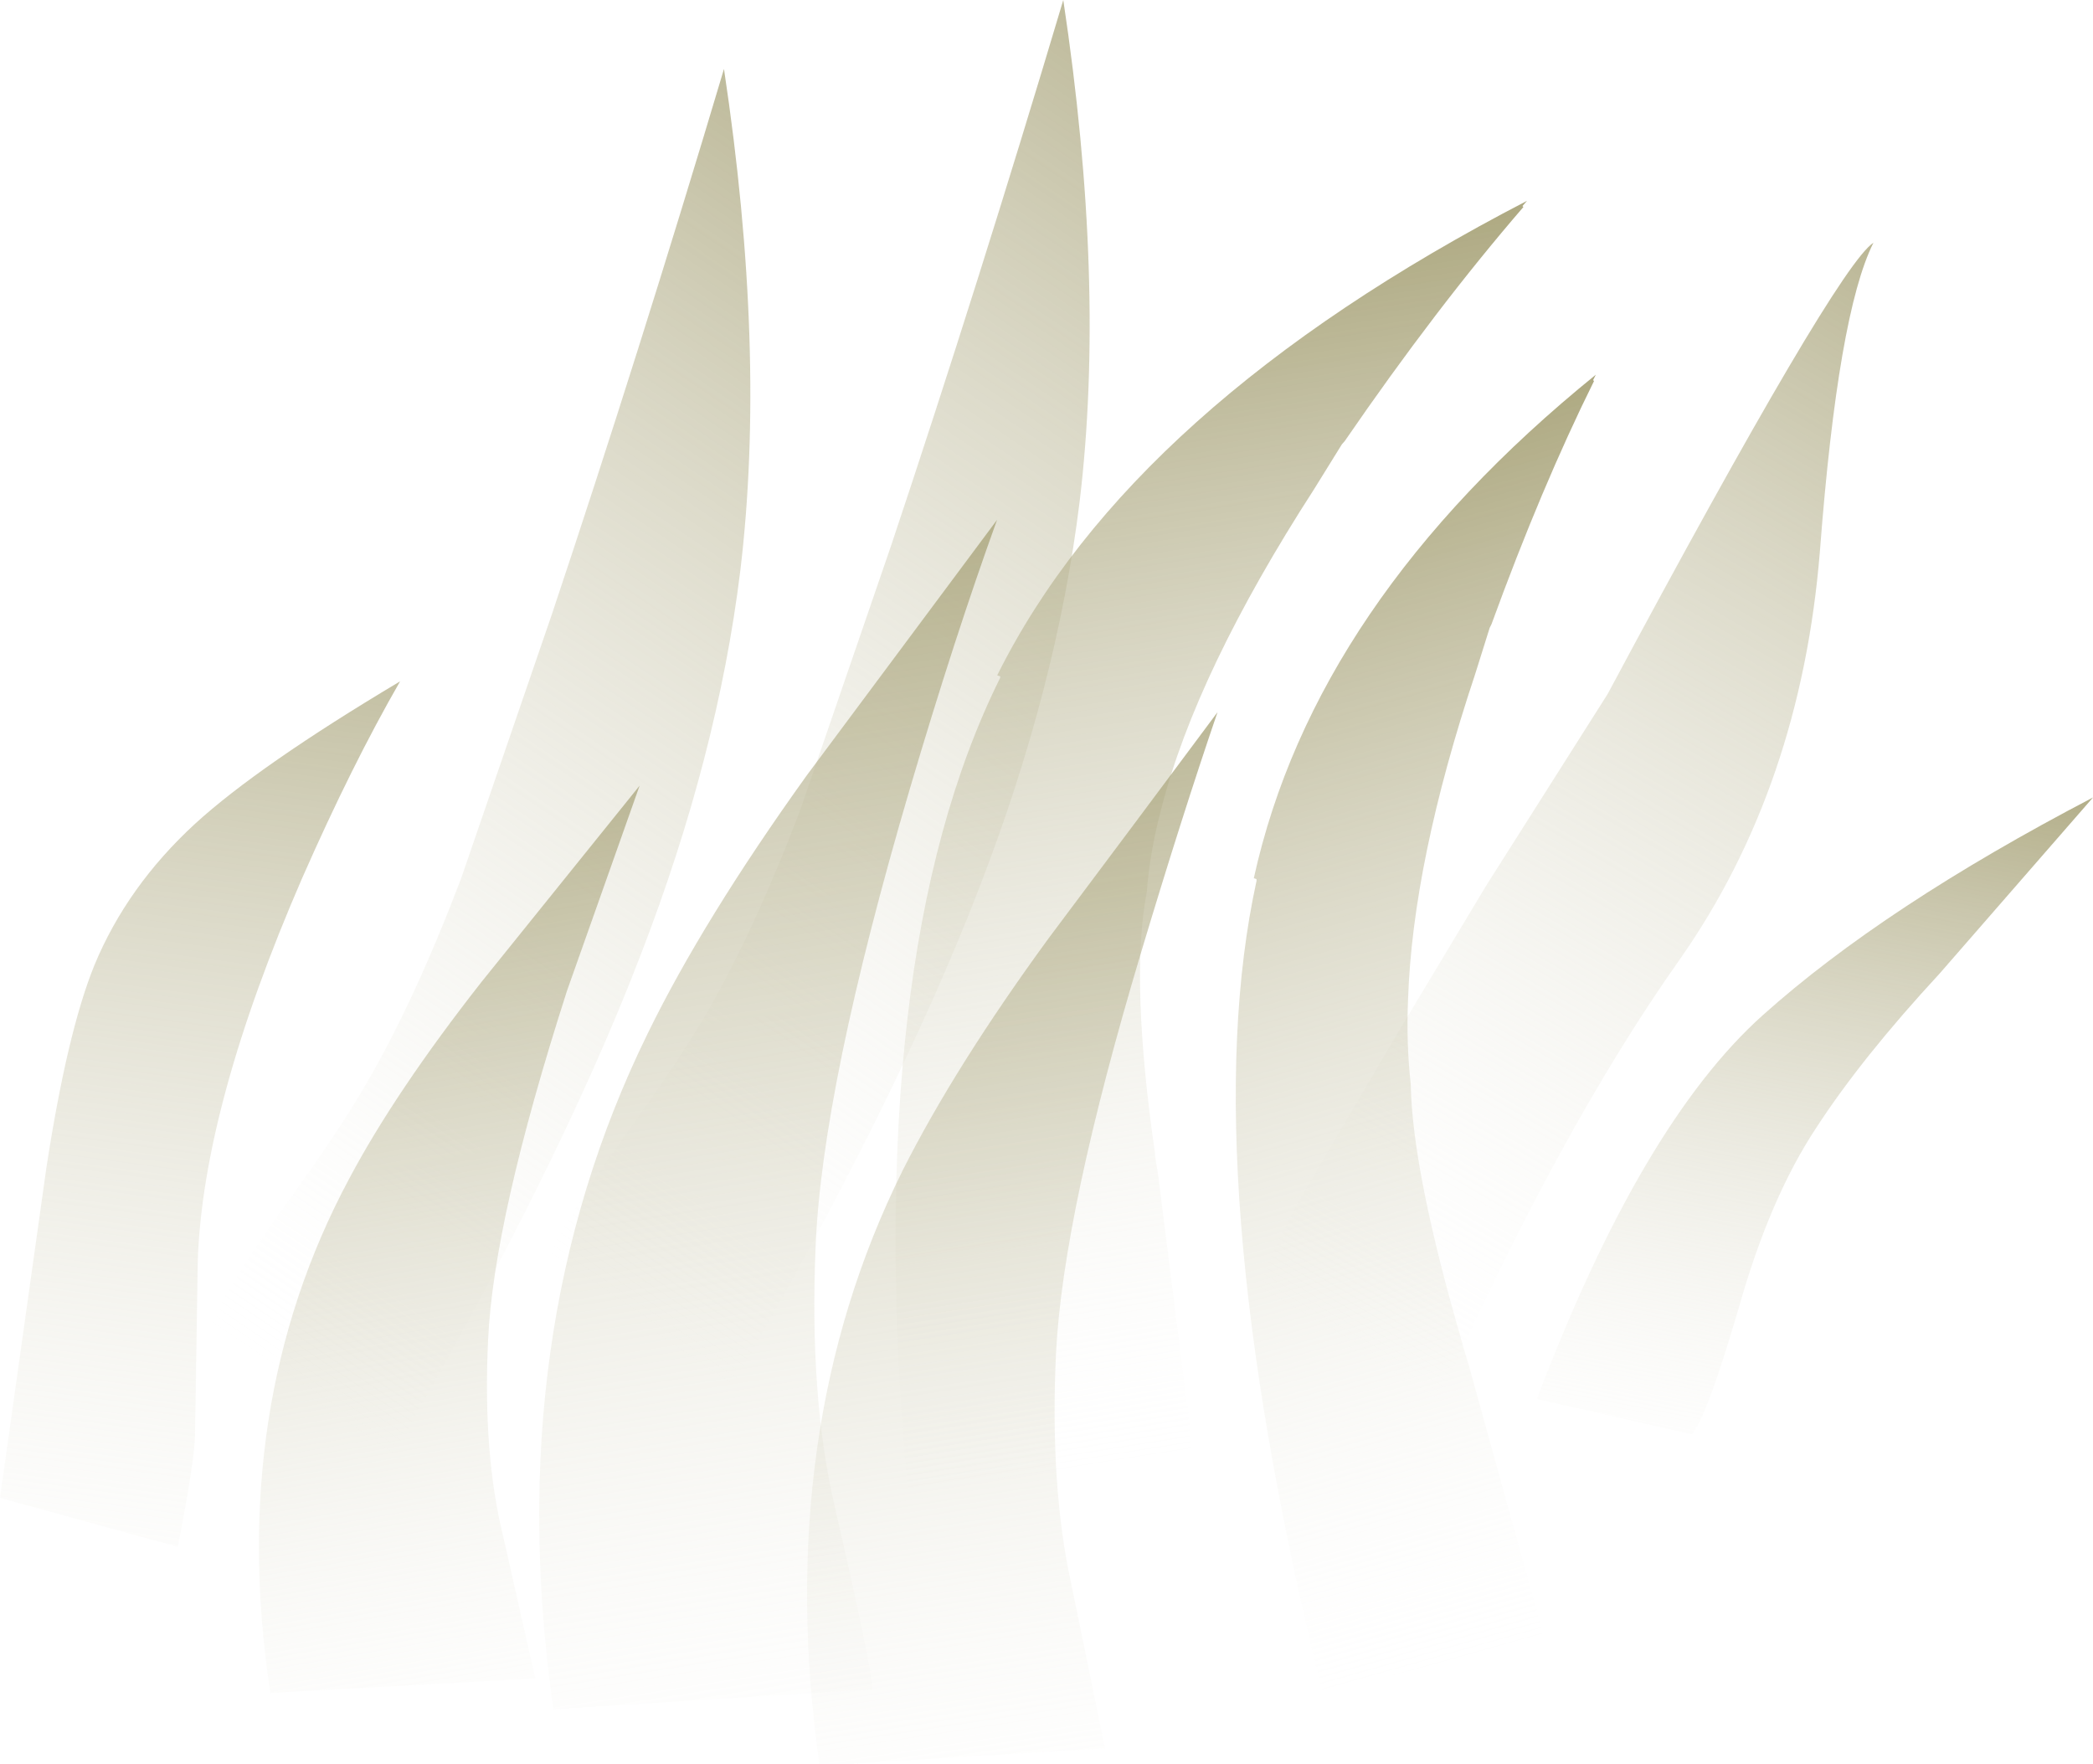 <?xml version="1.0" encoding="UTF-8" standalone="no"?>
<svg xmlns:xlink="http://www.w3.org/1999/xlink" height="97.2px" width="115.35px" xmlns="http://www.w3.org/2000/svg">
  <g transform="matrix(1.0, 0.0, 0.0, 1.0, 0.0, 0.0)">
    <use height="75.7" transform="matrix(1.0, 0.01, 0.0, 0.851, 69.4, 12.868)" width="34.3" xlink:href="#morphshape0"/>
    <use height="76.55" transform="matrix(1.0, 0.0, 0.0, 1.0, 30.35, 0.0)" width="29.7" xlink:href="#shape0"/>
    <use height="76.55" transform="matrix(1.0, 0.0, 0.0, 1.0, 11.65, 3.8)" width="29.7" xlink:href="#shape0"/>
    <use height="73.5" transform="matrix(1.234, 0.076, -0.214, 0.994, 59.546, 8.646)" width="20.2" xlink:href="#morphshape1"/>
    <use height="35.1" transform="matrix(1.0, 0.0, 0.0, 1.0, 84.7, 43.95)" width="30.65" xlink:href="#morphshape2"/>
    <use height="47.7" transform="matrix(1.0, 0.0, 0.0, 1.0, 0.0, 37.55)" width="22.05" xlink:href="#shape1"/>
    <use height="73.5" transform="matrix(1.0, 0.0, 0.0, 1.0, 67.85, 19.75)" width="20.2" xlink:href="#morphshape1"/>
    <use height="50.0" transform="matrix(1.0, 0.0, 0.0, 1.0, 14.25, 43.3)" width="21.0" xlink:href="#shape2"/>
    <use height="65.55" transform="matrix(1.0, 0.0, 0.0, 1.0, 29.7, 28.65)" width="25.25" xlink:href="#shape3"/>
    <use height="57.95" transform="matrix(1.0, 0.0, 0.0, 1.0, 44.45, 39.25)" width="23.45" xlink:href="#morphshape3"/>
  </g>
  <defs>
    <g id="morphshape0" transform="matrix(1.0, 0.0, 0.0, 1.0, 14.85, 75.75)">
      <path d="M-14.95 -7.6 L-5.05 -0.05 Q1.65 -17.85 8.35 -29.05 15.0 -40.3 16.05 -55.55 17.05 -70.95 19.0 -75.55 16.95 -73.95 4.35 -46.15 L-2.35 -33.65 -7.2 -24.1 -11.45 -15.55 Q-13.85 -10.9 -14.85 -7.6" fill="url(#gradient0)" fill-rule="evenodd" stroke="none"/>
      <path d="M-14.85 -7.6 Q-13.85 -10.9 -11.45 -15.55 L-7.2 -24.1 -2.35 -33.65 4.35 -46.15 Q16.95 -73.95 19.0 -75.55 17.05 -70.95 16.05 -55.55 15.0 -40.3 8.35 -29.05 1.65 -17.85 -5.05 -0.05 L-14.95 -7.6" fill="none" stroke="#000000" stroke-linecap="round" stroke-linejoin="round" stroke-opacity="0.0" stroke-width="1.0"/>
    </g>
    <linearGradient gradientTransform="matrix(0.044, -0.063, -0.037, -0.025, 4.25, -38.1)" gradientUnits="userSpaceOnUse" id="gradient0" spreadMethod="pad" x1="-819.2" x2="819.2">
      <stop offset="0.2" stop-color="#ffffff" stop-opacity="0.0"/>
      <stop offset="1.0" stop-color="#8a834a"/>
    </linearGradient>
    <g id="shape0" transform="matrix(1.0, 0.0, 0.0, 1.0, 14.85, 76.6)">
      <path d="M14.3 -48.95 Q13.05 -38.75 8.8 -27.75 4.25 -15.9 -4.95 -0.05 L-14.85 -7.6 Q-13.25 -10.6 -10.55 -14.3 -7.7 -18.25 -6.3 -20.7 -3.65 -25.25 -1.1 -31.95 L3.9 -46.5 Q8.7 -60.85 13.4 -76.6 15.75 -61.0 14.3 -48.95" fill="url(#gradient1)" fill-rule="evenodd" stroke="none"/>
    </g>
    <linearGradient gradientTransform="matrix(0.044, -0.063, -0.037, -0.025, 4.25, -38.1)" gradientUnits="userSpaceOnUse" id="gradient1" spreadMethod="pad" x1="-819.2" x2="819.2">
      <stop offset="0.2" stop-color="#ffffff" stop-opacity="0.0"/>
      <stop offset="1.0" stop-color="#8a834a"/>
    </linearGradient>
    <g id="morphshape1" transform="matrix(1.0, 0.0, 0.0, 1.0, 10.05, 73.5)">
      <path d="M-8.65 -44.8 L-8.65 -44.75 -8.65 -44.7 Q-12.1 -28.95 -5.15 -0.5 L-5.0 0.05 -4.9 0.05 6.6 -2.95 7.05 -3.1 7.1 -3.15 6.9 -4.1 3.05 -18.0 2.7 -19.15 2.7 -19.2 Q-0.05 -28.6 -0.15 -33.45 L-0.15 -33.5 Q-0.4 -35.7 -0.3 -38.15 -0.05 -45.75 3.4 -56.1 L4.2 -58.65 4.3 -58.85 Q7.05 -66.4 9.95 -72.25 L9.9 -72.3 10.05 -72.6 Q-5.45 -60.05 -8.8 -44.85" fill="url(#gradient2)" fill-rule="evenodd" stroke="none"/>
      <path d="M-8.8 -44.85 Q-5.45 -60.05 10.05 -72.6 L9.9 -72.3 9.95 -72.25 Q7.05 -66.4 4.3 -58.85 L4.2 -58.65 3.4 -56.1 Q-0.05 -45.75 -0.3 -38.15 -0.4 -35.7 -0.15 -33.5 L-0.15 -33.45 Q-0.05 -28.6 2.7 -19.2 L2.7 -19.15 3.05 -18.0 6.9 -4.1 7.1 -3.15 7.05 -3.1 6.6 -2.95 -4.9 0.05 -5.0 0.05 -5.15 -0.5 Q-12.1 -28.95 -8.65 -44.7 L-8.65 -44.75 -8.65 -44.8" fill="none" stroke="#000000" stroke-linecap="round" stroke-linejoin="round" stroke-opacity="0.0" stroke-width="1.0"/>
    </g>
    <linearGradient gradientTransform="matrix(0.015, 0.055, -0.039, 0.011, 2.55, -36.15)" gradientUnits="userSpaceOnUse" id="gradient2" spreadMethod="pad" x1="-819.2" x2="819.2">
      <stop offset="0.0" stop-color="#8a834a"/>
      <stop offset="0.882" stop-color="#ffffff" stop-opacity="0.0"/>
    </linearGradient>
    <g id="morphshape2" transform="matrix(1.0, 0.0, 0.0, 1.0, 15.25, 35.1)">
      <path d="M-15.25 -1.95 L-6.7 0.0 Q-5.85 -1.05 -4.1 -7.05 -2.4 -13.05 0.15 -16.9 2.65 -20.75 6.95 -25.4 L15.4 -35.1 Q3.9 -29.1 -2.8 -23.1 -9.5 -17.1 -15.25 -1.95" fill="url(#gradient3)" fill-rule="evenodd" stroke="none"/>
      <path d="M-15.25 -1.95 Q-9.5 -17.1 -2.8 -23.1 3.9 -29.1 15.4 -35.1 L6.95 -25.4 Q2.65 -20.75 0.15 -16.9 -2.4 -13.05 -4.1 -7.05 -5.85 -1.05 -6.7 0.0 L-15.25 -1.95 Z" fill="none" stroke="#000000" stroke-linecap="round" stroke-linejoin="round" stroke-opacity="0.0" stroke-width="1.0"/>
    </g>
    <linearGradient gradientTransform="matrix(-0.008, 0.038, -0.021, -0.004, 0.0, -16.65)" gradientUnits="userSpaceOnUse" id="gradient3" spreadMethod="pad" x1="-819.2" x2="819.2">
      <stop offset="0.0" stop-color="#8a834a"/>
      <stop offset="0.882" stop-color="#ffffff" stop-opacity="0.0"/>
    </linearGradient>
    <g id="shape1" transform="matrix(1.0, 0.0, 0.0, 1.0, 11.05, 47.7)">
      <path d="M11.0 -47.7 Q8.35 -43.1 5.6 -36.85 0.15 -24.3 -0.15 -15.8 L-0.3 -6.3 Q-0.3 -4.85 -1.25 0.0 L-11.05 -2.7 -8.5 -20.85 Q-7.35 -28.35 -5.85 -32.05 -4.05 -36.4 -0.3 -39.85 3.2 -43.05 11.0 -47.7" fill="url(#gradient4)" fill-rule="evenodd" stroke="none"/>
    </g>
    <linearGradient gradientTransform="matrix(-0.013, 0.058, -0.03, -0.004, -0.1, -25.0)" gradientUnits="userSpaceOnUse" id="gradient4" spreadMethod="pad" x1="-819.2" x2="819.2">
      <stop offset="0.0" stop-color="#8a834a"/>
      <stop offset="0.882" stop-color="#ffffff" stop-opacity="0.0"/>
    </linearGradient>
    <g id="shape2" transform="matrix(1.0, 0.0, 0.0, 1.0, 10.5, 50.0)">
      <path d="M6.5 -38.7 Q2.45 -26.1 2.15 -19.45 1.85 -13.15 3.0 -8.55 L4.75 -0.8 -9.85 0.0 Q-12.25 -15.75 -5.5 -28.35 -2.95 -33.15 1.8 -39.2 L10.5 -50.0 6.5 -38.7" fill="url(#gradient5)" fill-rule="evenodd" stroke="none"/>
    </g>
    <linearGradient gradientTransform="matrix(0.008, 0.053, -0.029, 0.005, 0.45, -24.3)" gradientUnits="userSpaceOnUse" id="gradient5" spreadMethod="pad" x1="-819.2" x2="819.2">
      <stop offset="0.0" stop-color="#8a834a"/>
      <stop offset="0.882" stop-color="#ffffff" stop-opacity="0.0"/>
    </linearGradient>
    <g id="shape3" transform="matrix(1.0, 0.0, 0.0, 1.0, 12.65, 65.55)">
      <path d="M2.1 -51.45 L12.6 -65.55 Q10.25 -59.05 7.8 -50.75 2.95 -34.25 2.6 -25.5 2.25 -17.2 3.65 -11.2 5.6 -2.7 5.75 -1.1 L-11.85 0.0 Q-14.8 -20.65 -6.65 -37.25 -3.6 -43.5 2.1 -51.45" fill="url(#gradient6)" fill-rule="evenodd" stroke="none"/>
    </g>
    <linearGradient gradientTransform="matrix(0.011, 0.065, -0.038, 0.006, 0.55, -31.9)" gradientUnits="userSpaceOnUse" id="gradient6" spreadMethod="pad" x1="-819.2" x2="819.2">
      <stop offset="0.0" stop-color="#8a834a"/>
      <stop offset="0.882" stop-color="#ffffff" stop-opacity="0.0"/>
    </linearGradient>
    <g id="morphshape3" transform="matrix(1.0, 0.0, 0.0, 1.0, 11.25, 57.95)">
      <path d="M-10.5 0.1 L5.2 -0.85 3.35 -9.85 Q2.15 -15.3 2.5 -22.65 2.9 -30.4 7.2 -44.75 9.45 -52.25 11.4 -57.95 6.9 -51.9 2.1 -45.5 -3.05 -38.45 -5.95 -32.7 -13.1 -18.3 -10.55 0.0" fill="url(#gradient7)" fill-rule="evenodd" stroke="none"/>
      <path d="M-10.55 0.0 Q-13.1 -18.3 -5.95 -32.7 -3.05 -38.45 2.1 -45.5 6.9 -51.9 11.4 -57.95 9.45 -52.25 7.2 -44.75 2.9 -30.4 2.5 -22.65 2.15 -15.3 3.35 -9.85 L5.2 -0.85 -10.5 0.1" fill="none" stroke="#000000" stroke-linecap="round" stroke-linejoin="round" stroke-opacity="0.0" stroke-width="1.0"/>
    </g>
    <linearGradient gradientTransform="matrix(0.009, 0.058, -0.033, 0.005, 0.45, -28.2)" gradientUnits="userSpaceOnUse" id="gradient7" spreadMethod="pad" x1="-819.2" x2="819.2">
      <stop offset="0.0" stop-color="#8a834a"/>
      <stop offset="0.882" stop-color="#ffffff" stop-opacity="0.0"/>
    </linearGradient>
  </defs>
</svg>
